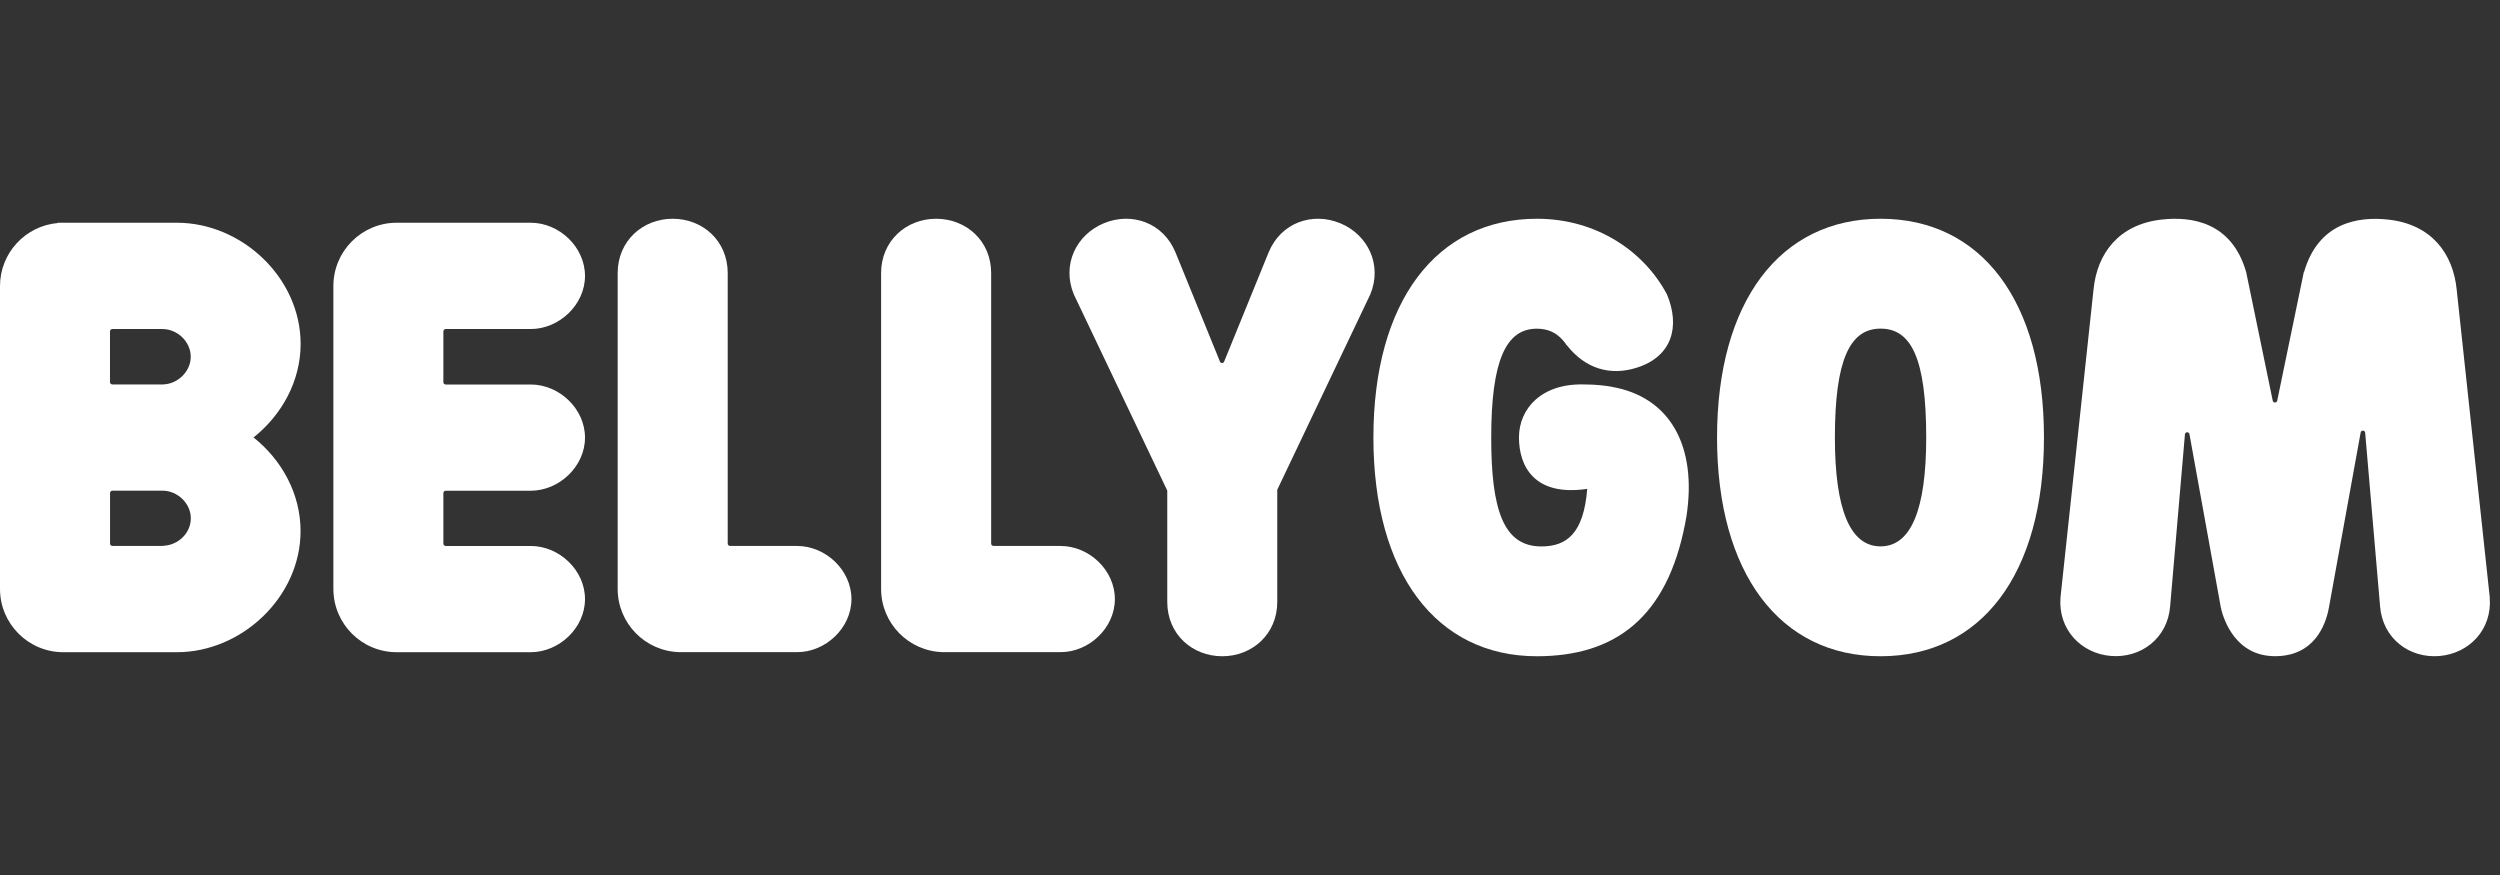 <svg width="160" height="56" viewBox="0 0 160 56" fill="none" xmlns="http://www.w3.org/2000/svg">
<rect x="0" y="0" width="160" height="56" fill="#333333" stroke="none"/>
<g clip-path="url(#clip0_1491_2343)">
<path d="M51.018 34.938H46.721C46.638 34.938 46.574 34.87 46.574 34.791V17.475C46.571 15.409 44.971 14 43.051 14C41.132 14 39.531 15.42 39.531 17.475V37.688C39.531 39.893 41.293 41.684 43.487 41.737H51.018C52.833 41.741 54.493 40.193 54.493 38.341C54.493 36.489 52.844 34.942 51.018 34.942V34.938Z" fill="white"/>
<path d="M67.878 34.938H63.58C63.498 34.938 63.434 34.87 63.434 34.791V17.475C63.434 15.409 61.83 14 59.91 14C57.991 14 56.391 15.42 56.391 17.475V37.688C56.391 39.893 58.152 41.684 60.346 41.737H67.878C69.692 41.741 71.352 40.193 71.352 38.341C71.352 36.489 69.703 34.942 67.878 34.942V34.938Z" fill="white"/>
<path d="M33.965 31.407C35.779 31.407 37.44 29.859 37.44 28.008C37.44 26.156 35.791 24.608 33.965 24.608H28.526C28.443 24.608 28.375 24.54 28.375 24.458V21.209C28.375 21.126 28.443 21.058 28.526 21.058H33.965C35.779 21.058 37.44 19.511 37.44 17.659C37.44 15.807 35.791 14.255 33.965 14.255H25.389C23.15 14.255 21.336 16.07 21.336 18.309V37.688C21.336 39.926 23.15 41.741 25.389 41.741H33.965C35.779 41.741 37.44 40.193 37.44 38.341C37.44 36.489 35.791 34.942 33.965 34.942H28.526C28.443 34.942 28.375 34.874 28.375 34.791V31.557C28.375 31.475 28.443 31.407 28.526 31.407H33.965Z" fill="white"/>
<path d="M120.356 14C113.914 14 109.891 19.315 109.891 28C109.891 36.685 113.914 42 120.352 42C126.791 42 130.814 36.752 130.814 28C130.814 19.248 126.794 14 120.356 14ZM120.356 34.968C118.399 34.968 117.433 32.59 117.433 28C117.433 23.045 118.384 21.032 120.356 21.032C122.328 21.032 123.278 22.959 123.278 28C123.278 32.59 122.313 34.968 120.356 34.968Z" fill="white"/>
<path d="M159.346 38.244L157.231 18.564V18.556C157.002 16.212 155.608 14.376 152.9 14.06C150.894 13.827 148.377 14.252 147.461 17.403H147.446L145.741 25.645C145.71 25.799 145.489 25.799 145.455 25.645L143.757 17.426V17.415L143.75 17.396C142.833 14.244 140.316 13.823 138.31 14.056C135.606 14.372 134.208 16.209 133.983 18.553L131.872 38.232C131.707 40.28 133.187 41.824 135.099 41.981C137.011 42.135 138.724 40.862 138.889 38.803L139.835 27.805C139.843 27.632 140.091 27.613 140.125 27.786L142.146 38.95L142.202 38.935V38.95H142.146C142.322 39.667 143.077 41.996 145.602 41.996C148.126 41.996 148.836 39.983 149.039 38.95H149.001V38.939L149.039 38.95L151.082 27.681C151.112 27.512 151.364 27.527 151.371 27.7L152.325 38.807V38.815C152.494 40.869 154.204 42.143 156.116 41.985C158.028 41.827 159.508 40.287 159.342 38.244H159.346Z" fill="white"/>
<path d="M103.142 24.751C102.744 24.683 102.173 24.604 101.35 24.604C98.672 24.537 97.214 26.141 97.214 27.996C97.214 29.852 98.206 31.79 101.583 31.287C101.354 34.168 100.246 34.972 98.642 34.972C96.204 34.972 95.438 32.594 95.438 28.004C95.438 23.049 96.388 21.036 98.36 21.036C99.055 21.036 99.622 21.284 100.069 21.828C100.077 21.84 100.084 21.847 100.092 21.855C100.152 21.93 100.208 22.005 100.261 22.091C100.261 22.091 100.268 22.091 100.276 22.091C101.444 23.586 103.037 24.078 104.761 23.53C107.022 22.812 107.54 20.889 106.688 18.849C105.268 16.152 102.248 14 98.364 14C91.921 14 87.898 19.315 87.898 28C87.898 36.685 91.921 42 98.36 42C103.427 42 106.68 39.468 107.837 33.563C107.867 33.405 107.897 33.244 107.927 33.082C108.645 28.485 106.834 25.386 103.138 24.755L103.142 24.751Z" fill="white"/>
<path d="M16.227 27.996C18.027 26.565 19.24 24.398 19.24 22.009C19.24 17.783 15.484 14.255 11.318 14.255C11.318 14.255 11.307 14.255 11.303 14.255H3.693V14.274C1.623 14.458 0 16.194 0 18.309V37.688C0 39.926 1.814 41.741 4.053 41.741H11.318C15.457 41.745 19.236 38.217 19.236 33.991C19.236 31.595 18.027 29.427 16.224 27.996H16.227ZM10.48 34.931L10.454 34.938H7.193C7.111 34.938 7.043 34.87 7.043 34.788V31.553C7.043 31.471 7.111 31.403 7.193 31.403H10.401C11.352 31.403 12.212 32.207 12.212 33.169C12.212 34.13 11.397 34.882 10.48 34.927V34.931ZM10.401 24.604H7.19C7.107 24.604 7.039 24.537 7.039 24.458V21.209C7.039 21.126 7.107 21.058 7.19 21.058H10.394C11.348 21.058 12.208 21.866 12.208 22.831C12.208 23.797 11.344 24.601 10.398 24.604H10.401Z" fill="white"/>
<path d="M85.771 14.286C83.998 13.553 81.978 14.244 81.192 16.152L78.345 23.143C78.296 23.263 78.127 23.263 78.078 23.143L75.231 16.152C74.442 14.244 72.425 13.553 70.652 14.286C68.879 15.018 67.94 16.941 68.725 18.842L74.705 31.399V38.525C74.705 40.591 76.305 42 78.225 42C80.144 42 81.745 40.58 81.745 38.525V31.343L87.698 18.842C88.484 16.945 87.544 15.018 85.771 14.286Z" fill="white"/>
</g>
<defs>
<clipPath id="clip0_1491_2343">
<rect width="159.36" height="28" fill="white" transform="translate(0 14)"/>
</clipPath>
</defs>
</svg>
